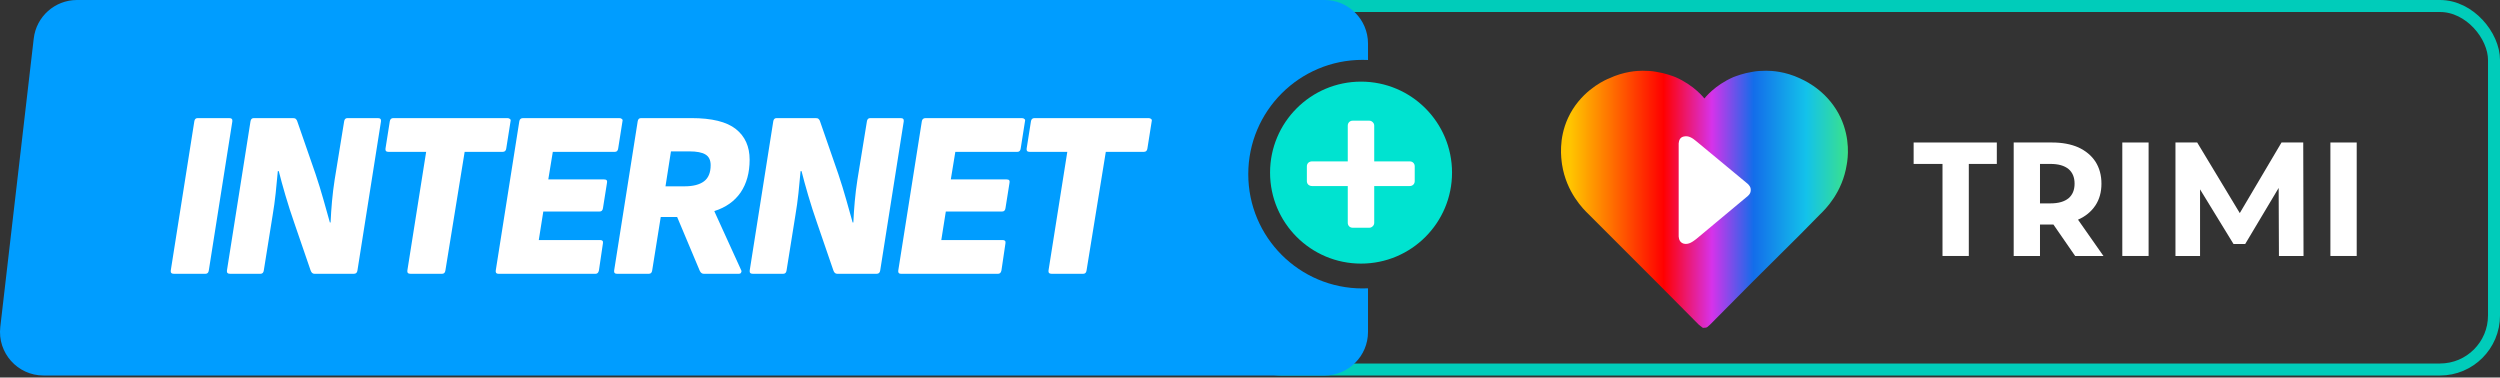 <svg width="596" height="90" viewBox="0 0 596 90" fill="none" xmlns="http://www.w3.org/2000/svg">
<rect x="0" y="0" width="596" height="90" fill="#333333" stroke="none"/>
<rect x="292.542" y="1.431" width="302.029" height="86.659" rx="12.878" stroke="#00CCBA" stroke-width="2.862"/>
<path fill-rule="evenodd" clip-rule="evenodd" d="M555.568 33.97H561.838V61.024H555.568V33.97Z" fill="white"/>
<path fill-rule="evenodd" clip-rule="evenodd" d="M543.3 61.024L543.232 44.806L535.259 58.162H532.465L524.492 45.146V61.024H518.631V33.97H523.81L533.964 50.802L543.913 33.97H549.092L549.16 61.024H543.3Z" fill="white"/>
<path fill-rule="evenodd" clip-rule="evenodd" d="M505.957 33.97H512.226V61.024H505.957V33.97Z" fill="white"/>
<path fill-rule="evenodd" clip-rule="evenodd" d="M494.715 61.024L489.536 53.528H489.196H486.333V61.024H480.064V33.97H489.196C491.603 33.97 493.693 34.356 495.465 35.129C497.237 35.947 498.6 37.082 499.554 38.536C500.508 40.035 500.985 41.784 500.985 43.783C500.985 45.782 500.508 47.509 499.554 48.962C498.554 50.462 497.169 51.597 495.397 52.37L501.462 61.024H494.715ZM494.579 43.783C494.579 42.284 494.102 41.126 493.148 40.308C492.149 39.49 490.717 39.081 488.855 39.081H486.333V48.485H488.855C490.717 48.485 492.149 48.077 493.148 47.259C494.102 46.441 494.579 45.282 494.579 43.783Z" fill="white"/>
<path fill-rule="evenodd" clip-rule="evenodd" d="M463.093 39.081H456.21V33.97H476.041V39.081H469.363V61.024H463.093V39.081Z" fill="white"/>
<path d="M438.834 28.11C436.04 22.114 430.929 19.524 429.43 18.843C429.339 18.797 429.248 18.752 429.157 18.706C425.545 17.003 422.342 16.866 421.048 16.866C419.821 16.866 418.731 16.934 417.708 17.139C415.596 17.48 414.029 18.093 413.279 18.366C408.713 20.342 406.396 23.408 406.328 23.477C406.26 23.408 403.943 20.342 399.377 18.366C398.628 18.093 397.06 17.48 394.948 17.139C393.925 16.934 392.835 16.866 391.609 16.866C390.382 16.866 387.179 17.003 383.567 18.706C383.431 18.752 383.317 18.797 383.227 18.843C381.727 19.524 376.616 22.114 373.822 28.11C371.505 33.153 372.187 37.719 372.391 39.218C373.413 45.828 377.434 49.849 378.797 51.144L383.567 55.914L394.948 67.294L404.965 77.38C404.965 77.38 405.442 77.789 405.647 77.925C405.737 78.016 405.828 78.084 405.919 78.13C406.056 78.13 406.192 78.198 406.328 78.13C406.533 78.13 406.737 78.13 406.805 78.062C406.896 78.062 406.987 78.016 407.078 77.925C407.214 77.789 407.691 77.38 407.691 77.38L417.708 67.294L429.157 55.914L433.859 51.144C435.222 49.849 439.243 45.828 440.265 39.218C440.537 37.719 441.151 33.153 438.834 28.11Z" fill="url(#paint0_linear_1_259)"/>
<path fill-rule="evenodd" clip-rule="evenodd" d="M404.354 33.632L416.688 43.854C417.097 44.263 417.37 44.672 417.37 45.149C417.37 45.194 417.37 45.24 417.37 45.285C417.37 45.331 417.37 45.376 417.37 45.421C417.37 45.898 417.097 46.375 416.688 46.716L404.354 57.006C403.536 57.62 402.582 58.369 401.423 58.096C400.469 57.824 400.265 57.074 400.197 56.393V45.421V45.149V34.177C400.265 33.496 400.469 32.746 401.423 32.542C402.582 32.269 403.536 32.951 404.354 33.632Z" fill="white"/>
<path d="M315.753 6.10352e-05C321.485 0 326.132 4.647 326.132 10.379V14.302C325.702 14.282 325.269 14.272 324.834 14.271C309.787 14.271 297.588 26.47 297.588 41.517C297.588 56.564 309.787 68.763 324.834 68.763C325.269 68.763 325.702 68.752 326.132 68.731V79.142C326.132 84.874 321.485 89.521 315.753 89.522H10.381C4.175 89.522 -0.644 84.111 0.07 77.946L8.043 9.184C8.65 3.949 13.084 6.10352e-05 18.354 6.10352e-05H315.753Z" fill="#009DFF"/>
<ellipse cx="324.474" cy="41.152" rx="21.691" ry="21.691" fill="#00E3D0"/>
<path d="M322.501 54.294C322.151 54.294 321.864 54.182 321.641 53.959C321.418 53.736 321.307 53.449 321.307 53.099V44.352H312.799C312.449 44.352 312.146 44.241 311.891 44.018C311.668 43.795 311.557 43.508 311.557 43.158V39.669C311.557 39.318 311.668 39.031 311.891 38.808C312.146 38.585 312.449 38.474 312.799 38.474H321.307V29.967C321.307 29.616 321.418 29.329 321.641 29.106C321.864 28.883 322.151 28.772 322.501 28.772H326.421C326.739 28.772 327.01 28.883 327.233 29.106C327.488 29.329 327.615 29.616 327.615 29.967V38.474H336.075C336.425 38.474 336.712 38.585 336.935 38.808C337.158 39.031 337.27 39.318 337.27 39.669V43.158C337.27 43.508 337.158 43.795 336.935 44.018C336.712 44.241 336.425 44.352 336.075 44.352H327.615V53.099C327.615 53.449 327.488 53.736 327.233 53.959C327.01 54.182 326.739 54.294 326.421 54.294H322.501Z" fill="white"/>
<path d="M41.448 65.272C40.882 65.272 40.636 65.007 40.712 64.478L46.322 28.949C46.397 28.421 46.661 28.156 47.115 28.156H54.651C55.218 28.156 55.464 28.421 55.388 28.949L49.778 64.478C49.703 65.007 49.438 65.272 48.985 65.272H41.448ZM54.842 65.272C54.275 65.272 54.03 65.007 54.105 64.478L59.715 28.949C59.791 28.421 60.055 28.156 60.508 28.156H69.858C70.198 28.156 70.425 28.232 70.538 28.383C70.689 28.496 70.803 28.685 70.878 28.949L75.241 41.529C75.921 43.569 76.545 45.59 77.111 47.592C77.678 49.594 78.188 51.407 78.641 53.032H78.811C78.887 51.332 79 49.651 79.151 47.989C79.302 46.289 79.51 44.589 79.775 42.889L82.041 28.949C82.117 28.421 82.381 28.156 82.834 28.156H90.088C90.654 28.156 90.9 28.421 90.824 28.949L85.214 64.478C85.139 65.007 84.856 65.272 84.364 65.272H74.958C74.543 65.272 74.24 65.007 74.051 64.478L70.198 53.259C69.405 50.992 68.687 48.763 68.045 46.572C67.403 44.381 66.874 42.455 66.458 40.792H66.232C66.081 42.53 65.911 44.287 65.722 46.062C65.533 47.838 65.287 49.613 64.985 51.389L62.889 64.478C62.813 65.007 62.548 65.272 62.095 65.272H54.842ZM97.853 65.272C97.286 65.272 97.041 65.007 97.116 64.478L101.593 36.203H92.64C92.375 36.203 92.167 36.146 92.016 36.032C91.903 35.881 91.865 35.674 91.903 35.409L92.923 28.949C92.999 28.421 93.282 28.156 93.773 28.156H120.972C121.236 28.156 121.444 28.232 121.595 28.383C121.746 28.496 121.784 28.685 121.709 28.949L120.689 35.409C120.613 35.938 120.33 36.203 119.839 36.203H110.772L106.183 64.478C106.107 65.007 105.843 65.272 105.389 65.272H97.853ZM118.813 65.272C118.322 65.272 118.114 65.007 118.19 64.478L123.799 28.949C123.875 28.421 124.177 28.156 124.706 28.156H147.655C147.92 28.156 148.128 28.232 148.279 28.383C148.43 28.496 148.468 28.685 148.392 28.949L147.372 35.409C147.296 35.938 147.032 36.203 146.579 36.203H131.789L130.713 42.776H144.029C144.595 42.776 144.822 43.04 144.709 43.569L143.745 49.632C143.67 50.161 143.405 50.425 142.952 50.425H129.523L128.446 57.225H143.066C143.594 57.225 143.821 57.471 143.745 57.962L142.782 64.478C142.669 65.007 142.404 65.272 141.989 65.272H118.813ZM147.094 65.272C146.565 65.272 146.338 65.007 146.414 64.478L152.023 28.949C152.099 28.421 152.363 28.156 152.817 28.156H164.83C169.703 28.156 173.235 29.025 175.426 30.763C177.617 32.5 178.712 34.937 178.712 38.072C178.712 41.17 177.995 43.777 176.559 45.892C175.124 47.97 173.046 49.443 170.326 50.312V50.425L176.729 64.478C176.805 64.629 176.786 64.799 176.673 64.988C176.597 65.177 176.408 65.272 176.106 65.272H167.776C167.361 65.272 167.04 65.026 166.813 64.535L161.43 51.729H157.52L155.48 64.478C155.404 65.007 155.14 65.272 154.687 65.272H147.094ZM158.653 44.419H163.186C165.226 44.419 166.775 44.022 167.833 43.229C168.891 42.436 169.419 41.151 169.419 39.376C169.419 38.167 169.004 37.317 168.173 36.826C167.38 36.335 166.095 36.089 164.32 36.089H159.956L158.653 44.419ZM179.469 65.272C178.902 65.272 178.657 65.007 178.732 64.478L184.342 28.949C184.418 28.421 184.682 28.156 185.136 28.156H194.485C194.825 28.156 195.052 28.232 195.165 28.383C195.316 28.496 195.43 28.685 195.505 28.949L199.868 41.529C200.548 43.569 201.172 45.59 201.738 47.592C202.305 49.594 202.815 51.407 203.268 53.032H203.438C203.514 51.332 203.627 49.651 203.778 47.989C203.929 46.289 204.137 44.589 204.402 42.889L206.668 28.949C206.744 28.421 207.008 28.156 207.461 28.156H214.715C215.281 28.156 215.527 28.421 215.451 28.949L209.841 64.478C209.766 65.007 209.482 65.272 208.991 65.272H199.585C199.169 65.272 198.867 65.007 198.678 64.478L194.825 53.259C194.032 50.992 193.314 48.763 192.672 46.572C192.03 44.381 191.501 42.455 191.085 40.792H190.859C190.708 42.53 190.538 44.287 190.349 46.062C190.16 47.838 189.914 49.613 189.612 51.389L187.515 64.478C187.44 65.007 187.175 65.272 186.722 65.272H179.469ZM214.773 65.272C214.282 65.272 214.075 65.007 214.15 64.478L219.76 28.949C219.835 28.421 220.138 28.156 220.667 28.156H243.616C243.88 28.156 244.088 28.232 244.239 28.383C244.39 28.496 244.428 28.685 244.352 28.949L243.332 35.409C243.257 35.938 242.992 36.203 242.539 36.203H227.75L226.673 42.776H239.989C240.556 42.776 240.782 43.04 240.669 43.569L239.706 49.632C239.63 50.161 239.366 50.425 238.913 50.425H225.483L224.406 57.225H239.026C239.555 57.225 239.781 57.471 239.706 57.962L238.743 64.478C238.629 65.007 238.365 65.272 237.949 65.272H214.773ZM250.704 65.272C250.137 65.272 249.891 65.007 249.967 64.478L254.444 36.203H245.491C245.226 36.203 245.018 36.146 244.867 36.032C244.754 35.881 244.716 35.674 244.754 35.409L245.774 28.949C245.849 28.421 246.133 28.156 246.624 28.156H273.823C274.087 28.156 274.295 28.232 274.446 28.383C274.597 28.496 274.635 28.685 274.56 28.949L273.54 35.409C273.464 35.938 273.181 36.203 272.69 36.203H263.623L259.033 64.478C258.958 65.007 258.693 65.272 258.24 65.272H250.704Z" fill="white"/>
<defs>
<linearGradient id="paint0_linear_1_259" x1="372.138" y1="16.851" x2="440.54" y2="16.851" gradientUnits="userSpaceOnUse">
<stop offset="0.034" stop-color="#FFC400"/>
<stop offset="0.169" stop-color="#FF7400"/>
<stop offset="0.358" stop-color="#FF0000"/>
<stop offset="0.526" stop-color="#D632EA"/>
<stop offset="0.671" stop-color="#136DEA"/>
<stop offset="0.855" stop-color="#13C2EA"/>
<stop offset="1" stop-color="#3BE28A"/>
</linearGradient>
</defs>
</svg>
